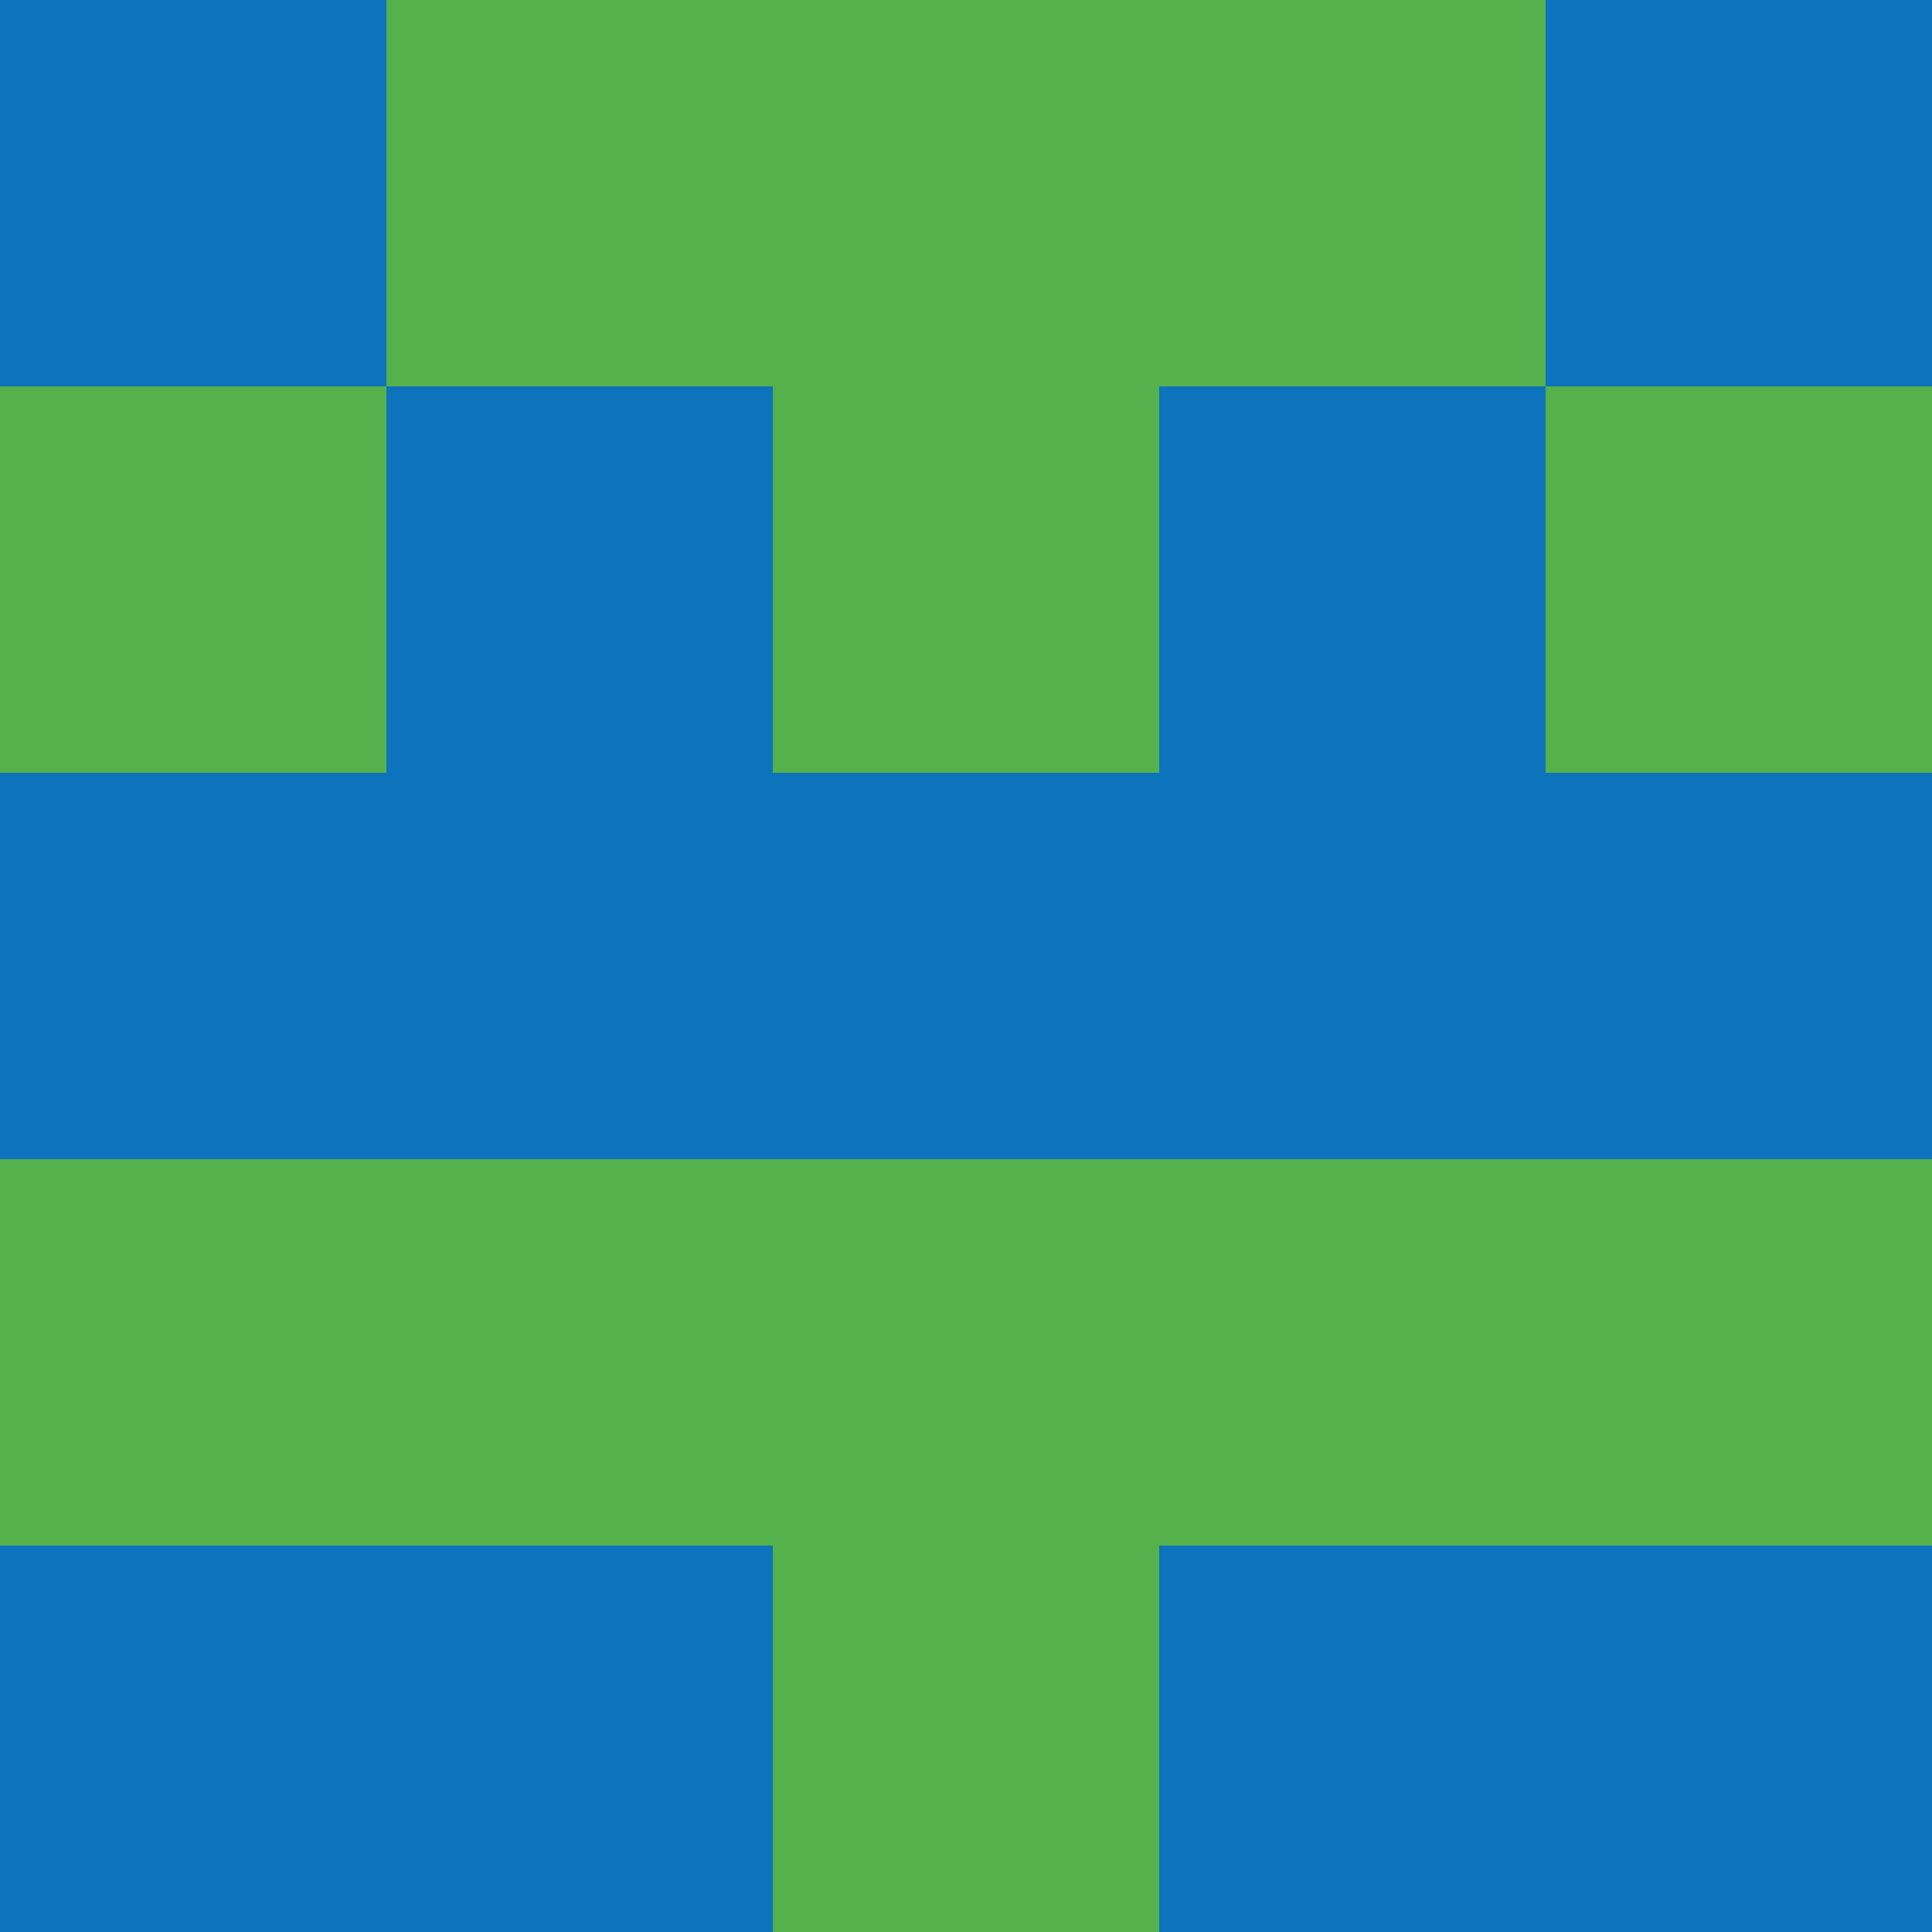 <?xml version="1.0" encoding="utf-8"?>
<!DOCTYPE svg PUBLIC "-//W3C//DTD SVG 20010904//EN"
"http://www.w3.org/TR/2001/REC-SVG-20010904/DTD/svg10.dtd">
<svg viewBox="0 0 5 5" height="100" width="100" xml:lang="fr"
     xmlns="http://www.w3.org/2000/svg"
     xmlns:xlink="http://www.w3.org/1999/xlink">
                        <rect x="0" y="0" height="1" width="1" fill="#0D73BC"/>
                    <rect x="4" y="0" height="1" width="1" fill="#0D73BC"/>
                    <rect x="1" y="0" height="1" width="1" fill="#55B14B"/>
                    <rect x="3" y="0" height="1" width="1" fill="#55B14B"/>
                    <rect x="2" y="0" height="1" width="1" fill="#55B14B"/>
                                <rect x="0" y="1" height="1" width="1" fill="#55B14B"/>
                    <rect x="4" y="1" height="1" width="1" fill="#55B14B"/>
                    <rect x="1" y="1" height="1" width="1" fill="#0D73BC"/>
                    <rect x="3" y="1" height="1" width="1" fill="#0D73BC"/>
                    <rect x="2" y="1" height="1" width="1" fill="#55B14B"/>
                                <rect x="0" y="2" height="1" width="1" fill="#0D73BC"/>
                    <rect x="4" y="2" height="1" width="1" fill="#0D73BC"/>
                    <rect x="1" y="2" height="1" width="1" fill="#0D73BC"/>
                    <rect x="3" y="2" height="1" width="1" fill="#0D73BC"/>
                    <rect x="2" y="2" height="1" width="1" fill="#0D73BC"/>
                                <rect x="0" y="3" height="1" width="1" fill="#55B14B"/>
                    <rect x="4" y="3" height="1" width="1" fill="#55B14B"/>
                    <rect x="1" y="3" height="1" width="1" fill="#55B14B"/>
                    <rect x="3" y="3" height="1" width="1" fill="#55B14B"/>
                    <rect x="2" y="3" height="1" width="1" fill="#55B14B"/>
                                <rect x="0" y="4" height="1" width="1" fill="#0D73BC"/>
                    <rect x="4" y="4" height="1" width="1" fill="#0D73BC"/>
                    <rect x="1" y="4" height="1" width="1" fill="#0D73BC"/>
                    <rect x="3" y="4" height="1" width="1" fill="#0D73BC"/>
                    <rect x="2" y="4" height="1" width="1" fill="#55B14B"/>
            </svg>